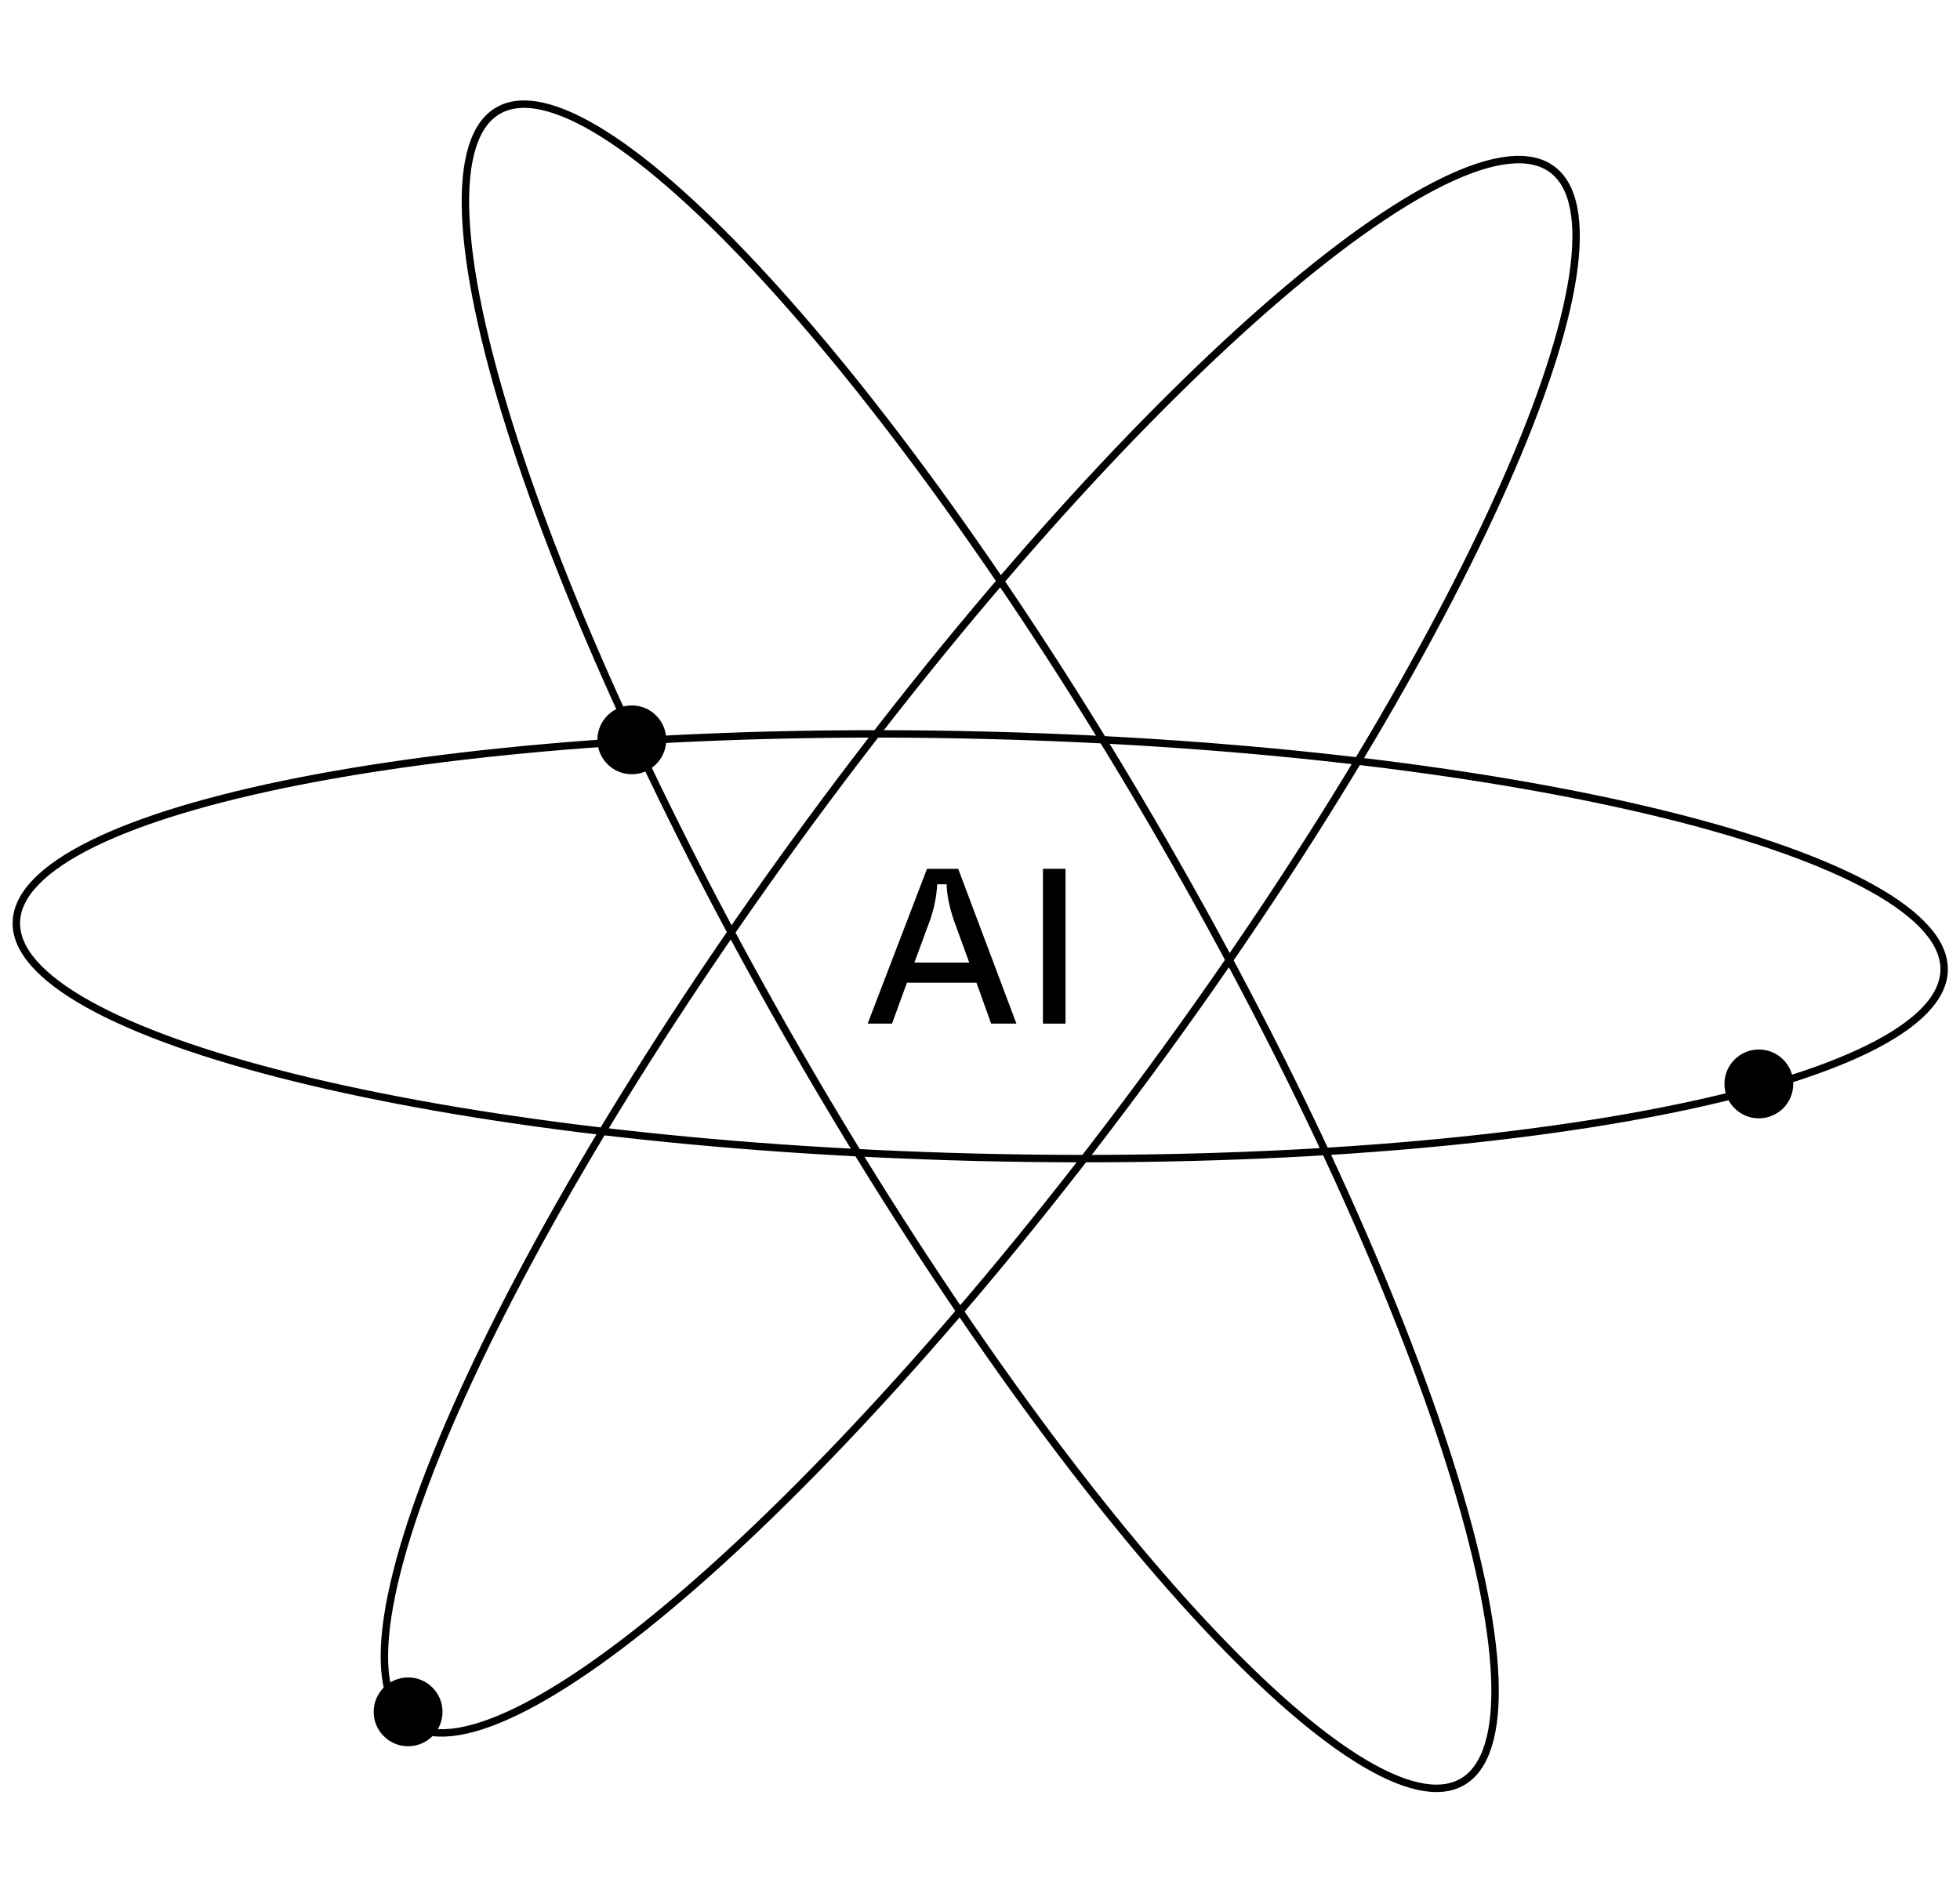 <svg width="264" height="255" viewBox="0 0 264 255" fill="none" xmlns="http://www.w3.org/2000/svg">
<path d="M261.862 130.723C261.817 132.557 260.936 134.37 259.21 136.151C257.481 137.934 254.931 139.656 251.618 141.29C244.994 144.557 235.422 147.425 223.583 149.743C199.913 154.379 167.287 156.801 131.323 155.902C95.359 155.003 62.895 150.954 39.485 145.142C27.776 142.235 18.36 138.892 11.907 135.298C8.68 133.501 6.218 131.654 4.581 129.786C2.946 127.922 2.156 126.067 2.202 124.233C2.248 122.399 3.129 120.586 4.855 118.805C6.583 117.022 9.134 115.3 12.446 113.666C19.07 110.399 28.642 107.532 40.481 105.213C64.152 100.577 96.777 98.155 132.741 99.054C168.706 99.953 201.169 104.002 224.579 109.814C236.288 112.722 245.705 116.064 252.158 119.658C255.385 121.455 257.846 123.303 259.484 125.17C261.119 127.035 261.908 128.89 261.862 130.723Z" stroke="black"/>
<path d="M55.018 232.149C53.543 231.061 52.562 229.3 52.092 226.864C51.622 224.425 51.672 221.345 52.231 217.691C53.349 210.385 56.483 200.889 61.365 189.846C71.125 167.769 87.826 139.612 109.16 110.617C130.494 81.622 152.403 57.303 170.571 41.424C179.658 33.482 187.788 27.669 194.427 24.433C197.748 22.814 200.67 21.852 203.137 21.578C205.601 21.305 207.572 21.72 209.047 22.807C210.522 23.895 211.503 25.656 211.973 28.092C212.443 30.531 212.393 33.61 211.834 37.264C210.716 44.571 207.582 54.067 202.7 65.109C192.94 87.187 176.239 115.344 154.905 144.339C133.571 173.334 111.662 197.652 93.494 213.531C84.407 221.474 76.277 227.287 69.638 230.523C66.317 232.141 63.395 233.103 60.928 233.377C58.464 233.651 56.493 233.236 55.018 232.149Z" stroke="black"/>
<path d="M196.968 240.056C195.381 240.973 193.376 241.167 190.958 240.621C188.537 240.075 185.739 238.794 182.618 236.817C176.379 232.863 168.943 226.183 160.793 217.281C144.497 199.481 125.42 172.88 107.432 141.694C89.444 110.509 75.967 80.671 68.715 57.646C65.087 46.129 63.026 36.344 62.725 28.958C62.574 25.265 62.865 22.199 63.603 19.827C64.34 17.458 65.51 15.817 67.097 14.9C68.683 13.983 70.688 13.789 73.106 14.335C75.528 14.881 78.326 16.162 81.446 18.139C87.686 22.093 95.121 28.773 103.272 37.675C119.567 55.474 138.644 82.076 156.632 113.262C174.62 144.447 188.097 174.285 195.349 197.31C198.977 208.827 201.038 218.612 201.339 225.998C201.49 229.691 201.199 232.757 200.461 235.129C199.724 237.498 198.554 239.139 196.968 240.056Z" stroke="black"/>
<path d="M133.501 137.903L131.524 132.39H122.157L120.15 137.903H116.866L124.864 117.044H129.061L136.907 137.903H133.501ZM123.161 129.678H130.551L128.483 123.987C127.855 122.139 127.53 120.52 127.51 119.13H126.233C126.152 120.759 125.827 122.378 125.26 123.987L123.161 129.678Z" fill="black"/>
<path d="M140.478 137.903V117.044H143.519V137.903H140.478Z" fill="black"/>
<circle cx="85.099" cy="99.67" r="4.635" fill="black"/>
<circle cx="236.908" cy="146.024" r="4.635" fill="black"/>
<circle cx="54.968" cy="230.62" r="4.635" fill="black"/>
</svg>
